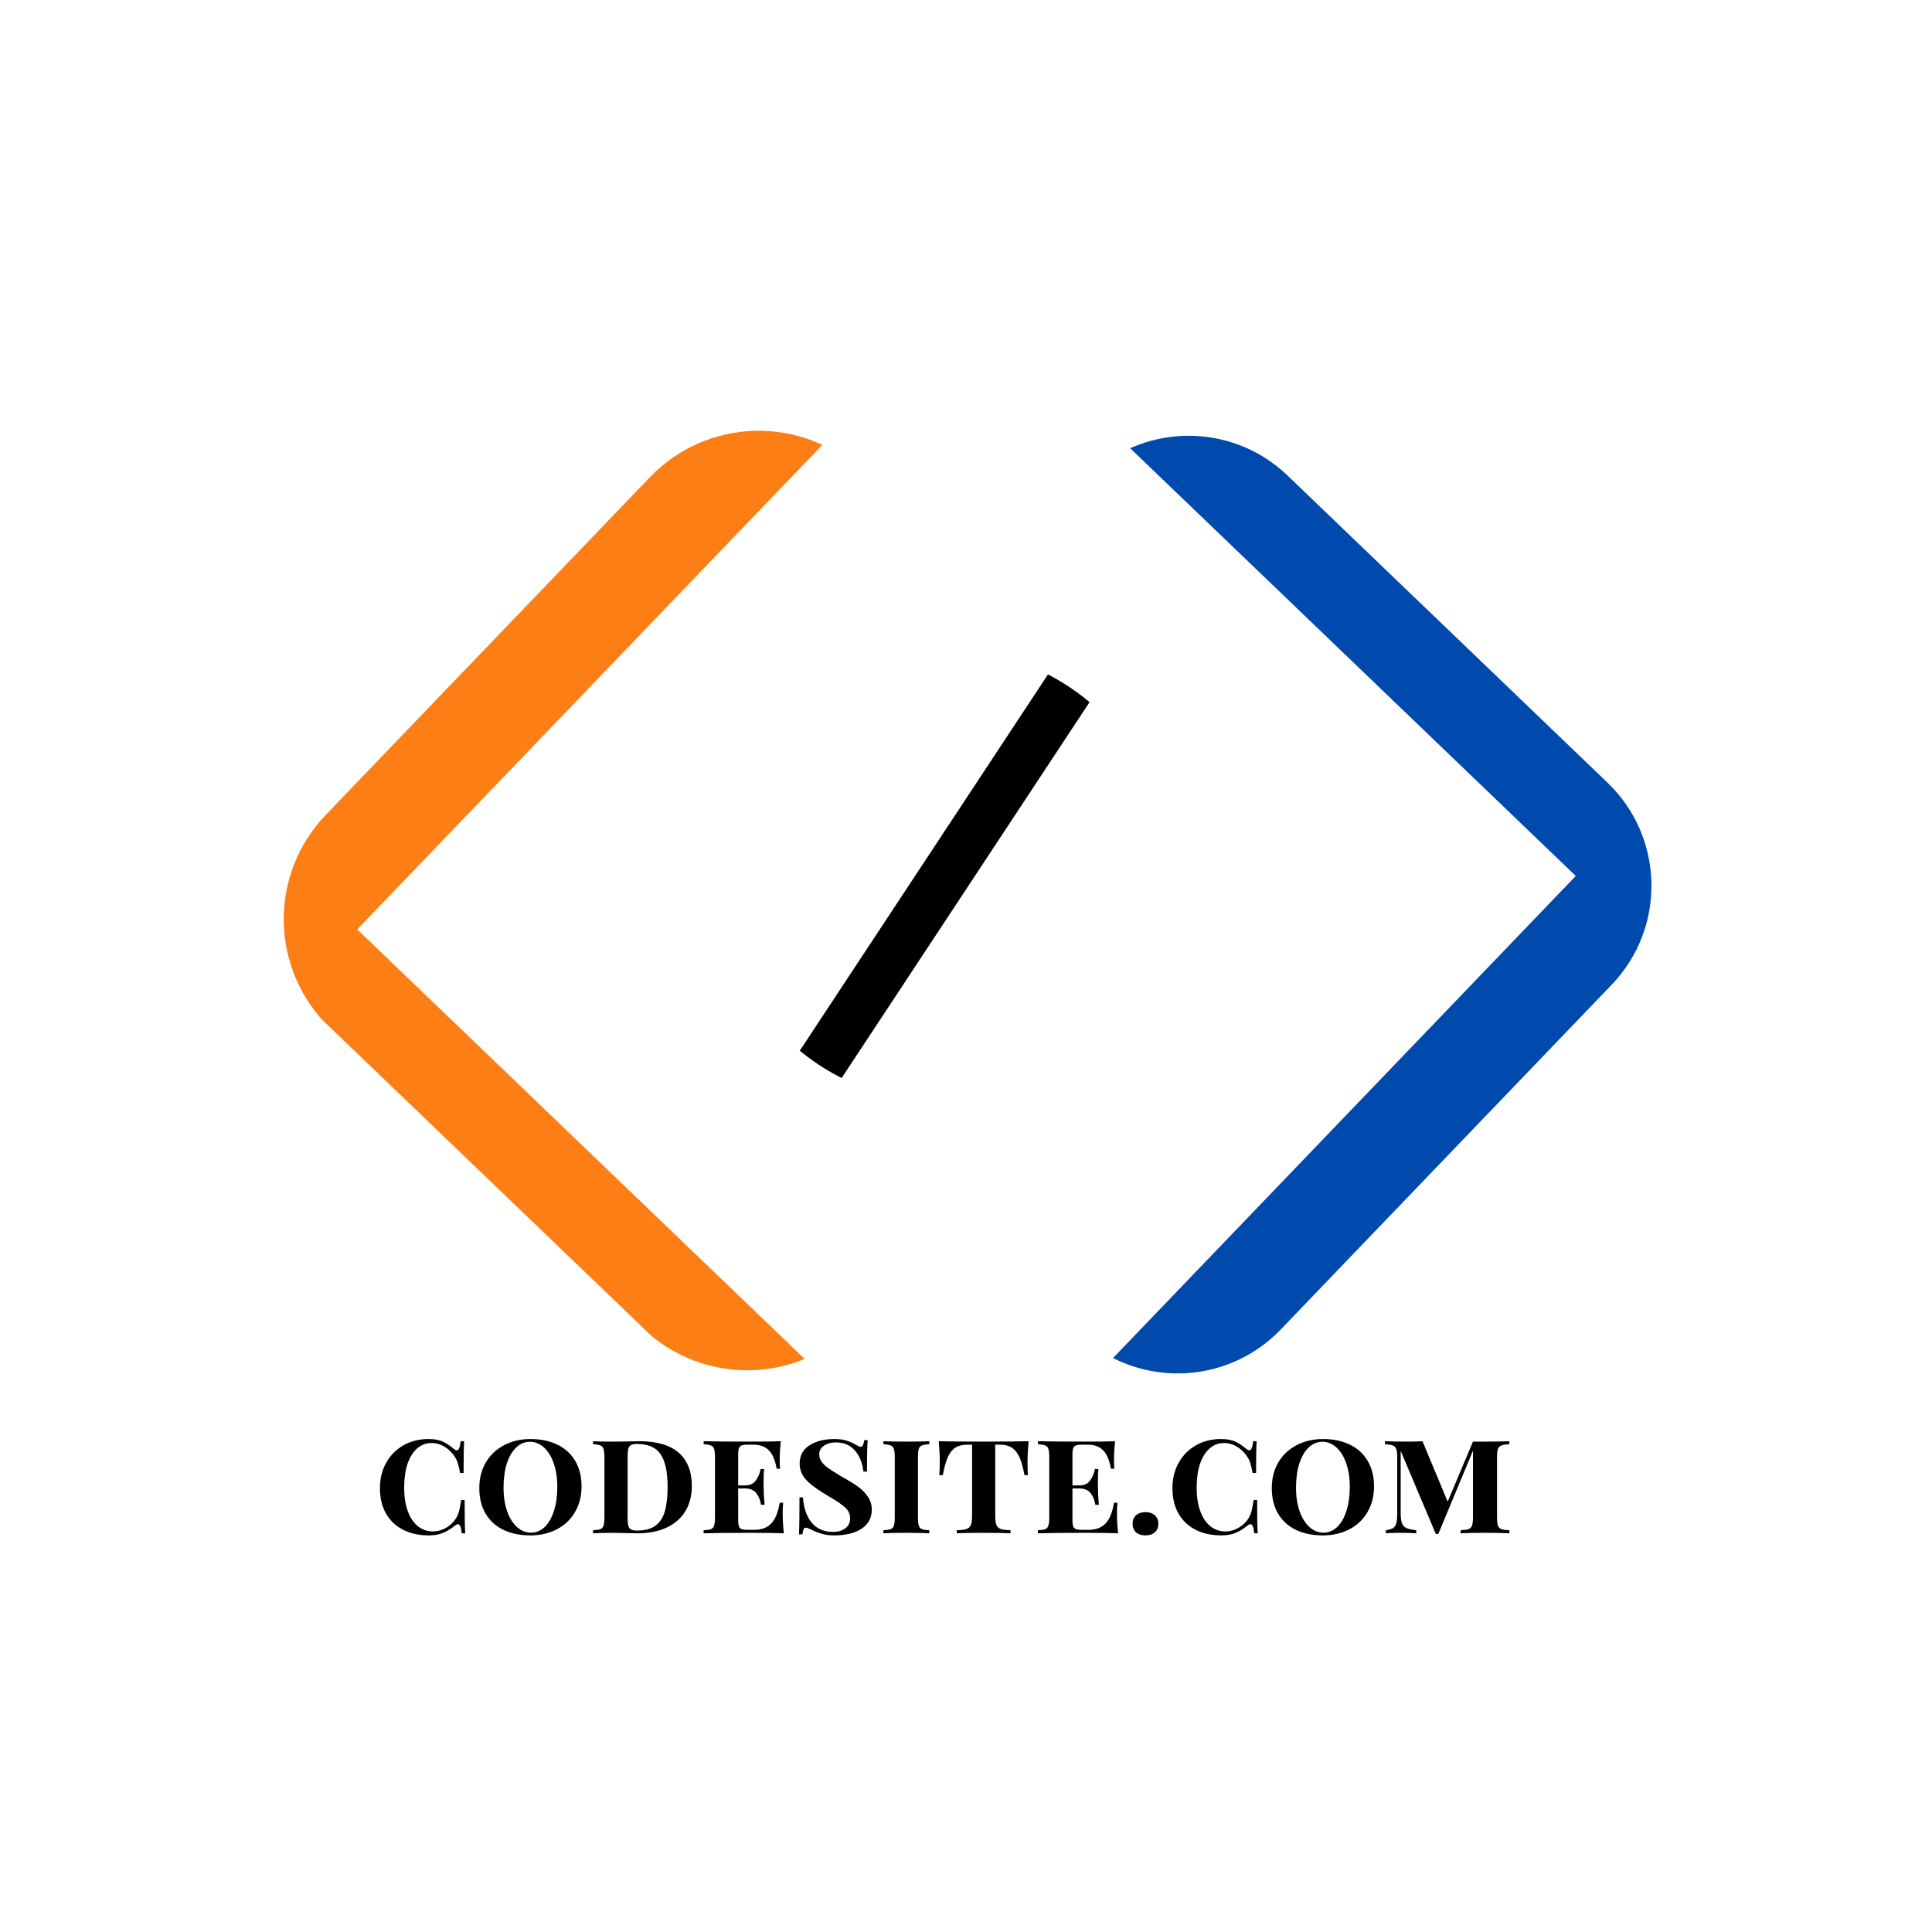<svg xmlns="http://www.w3.org/2000/svg" xmlns:xlink="http://www.w3.org/1999/xlink" width="500" zoomAndPan="magnify" viewBox="0 0 375 375" height="500" preserveAspectRatio="xMidYMid meet" version="1.0"><defs><g/><clipPath id="432393010c"><path d="M 55 83 L 161 83 L 161 266 L 55 266 Z M 55 83 " clip-rule="nonzero"/></clipPath><clipPath id="3d92f5ad31"><path d="M 146.422 71.5 L 249.5 170.453 L 145.543 278.742 L 42.469 179.789 Z M 146.422 71.5 " clip-rule="nonzero"/></clipPath><clipPath id="e05fa4c5b3"><path d="M 126.168 92.602 L 63.219 158.172 C 57.848 163.77 54.918 171.27 55.074 179.023 C 55.234 186.781 58.465 194.156 64.062 199.527 L 124.785 257.82 C 130.379 263.195 137.883 266.125 145.637 265.965 C 153.395 265.809 160.77 262.574 166.141 256.977 L 229.09 191.406 C 234.461 185.809 237.391 178.309 237.234 170.551 C 237.074 162.797 233.844 155.422 228.246 150.051 L 167.523 91.754 C 161.93 86.383 154.426 83.453 146.672 83.613 C 138.914 83.77 131.539 87.004 126.168 92.602 Z M 126.168 92.602 " clip-rule="nonzero"/></clipPath><clipPath id="6a63641684"><path d="M 146.422 71.5 L 249.5 170.453 L 146.098 278.16 L 43.023 179.207 Z M 146.422 71.5 " clip-rule="nonzero"/></clipPath><clipPath id="88ea335891"><path d="M 146.422 71.5 L 249.5 170.453 L 146.098 278.16 L 43.023 179.207 Z M 146.422 71.5 " clip-rule="nonzero"/></clipPath><clipPath id="d34171b900"><path d="M 215 84 L 321 84 L 321 267 L 215 267 Z M 215 84 " clip-rule="nonzero"/></clipPath><clipPath id="f85aba14d9"><path d="M 229.383 278.07 L 126.879 179.68 L 229.715 72.543 L 332.219 170.934 Z M 229.383 278.07 " clip-rule="nonzero"/></clipPath><clipPath id="e161eb4ad6"><path d="M 248.598 258.051 L 312.816 191.148 C 323.43 180.09 323.07 162.523 312.012 151.91 L 249.922 92.312 C 238.867 81.699 221.301 82.059 210.688 93.117 L 146.469 160.02 C 135.855 171.074 136.215 188.641 147.27 199.254 L 209.359 258.852 C 220.418 269.465 237.984 269.105 248.598 258.051 Z M 248.598 258.051 " clip-rule="nonzero"/></clipPath><clipPath id="8da7dfd7ba"><path d="M 229.383 278.07 L 127.457 180.234 L 230.297 73.098 L 332.219 170.934 Z M 229.383 278.07 " clip-rule="nonzero"/></clipPath><clipPath id="1006ad0c64"><path d="M 229.383 278.07 L 127.457 180.234 L 230.297 73.098 L 332.219 170.934 Z M 229.383 278.07 " clip-rule="nonzero"/></clipPath><clipPath id="fd90b13c9a"><path d="M 148 125 L 219 125 L 219 214 L 148 214 Z M 148 125 " clip-rule="nonzero"/></clipPath><clipPath id="7d8586bba9"><path d="M 131.254 135.715 L 217.754 117.977 L 235.492 204.477 L 148.992 222.215 Z M 131.254 135.715 " clip-rule="nonzero"/></clipPath><clipPath id="b35f20fe0f"><path d="M 140.09 178.809 C 142.434 190.238 149.223 200.27 158.961 206.691 C 168.703 213.117 180.594 215.41 192.023 213.066 C 203.453 210.723 213.48 203.934 219.906 194.195 C 226.332 184.453 228.621 172.562 226.277 161.133 C 223.934 149.703 217.145 139.676 207.406 133.25 C 197.668 126.824 185.777 124.535 174.348 126.879 C 162.918 129.223 152.887 136.012 146.465 145.75 C 140.039 155.488 137.746 167.379 140.09 178.809 Z M 140.09 178.809 " clip-rule="nonzero"/></clipPath><clipPath id="9c774d9440"><path d="M 131.254 135.715 L 217.754 117.977 L 235.492 204.477 L 148.992 222.215 Z M 131.254 135.715 " clip-rule="nonzero"/></clipPath><clipPath id="96a1092a48"><path d="M 131.254 135.715 L 217.754 117.977 L 235.492 204.477 L 148.992 222.215 Z M 131.254 135.715 " clip-rule="nonzero"/></clipPath><clipPath id="4652105609"><path d="M 131.254 135.715 L 217.754 117.977 L 235.492 204.477 L 148.992 222.215 Z M 131.254 135.715 " clip-rule="nonzero"/></clipPath></defs><g clip-path="url(#432393010c)"><g clip-path="url(#3d92f5ad31)"><g clip-path="url(#e05fa4c5b3)"><g clip-path="url(#6a63641684)"><g clip-path="url(#88ea335891)"><path fill="#fd7e14" d="M 157.906 265.418 L 145.684 278.148 L 42.832 179.406 L 146.406 71.516 L 160.695 85.234 L 69.34 180.395 Z M 157.906 265.418 " fill-opacity="1" fill-rule="nonzero"/></g></g></g></g></g><g clip-path="url(#d34171b900)"><g clip-path="url(#f85aba14d9)"><g clip-path="url(#e161eb4ad6)"><g clip-path="url(#8da7dfd7ba)"><g clip-path="url(#1006ad0c64)"><path fill="#004aad" d="M 217.977 85.668 L 230.102 73.039 L 332.156 171 L 229.398 278.051 L 215.223 264.441 L 305.855 170.023 Z M 217.977 85.668 " fill-opacity="1" fill-rule="nonzero"/></g></g></g></g></g><g clip-path="url(#fd90b13c9a)"><g clip-path="url(#7d8586bba9)"><g clip-path="url(#b35f20fe0f)"><g clip-path="url(#9c774d9440)"><g clip-path="url(#96a1092a48)"><g clip-path="url(#4652105609)"><path fill="#000000" d="M 150.477 219.965 C 150.211 219.789 149.965 219.59 149.738 219.367 C 149.512 219.141 149.309 218.898 149.133 218.633 C 148.953 218.371 148.801 218.094 148.68 217.797 C 148.555 217.504 148.461 217.203 148.398 216.891 C 148.332 216.578 148.301 216.262 148.297 215.945 C 148.297 215.625 148.324 215.309 148.387 214.996 C 148.445 214.684 148.535 214.379 148.656 214.086 C 148.777 213.789 148.926 213.512 149.098 213.246 L 209.547 121.605 C 209.719 121.332 209.918 121.082 210.141 120.848 C 210.363 120.617 210.605 120.406 210.871 120.223 C 211.137 120.039 211.418 119.883 211.711 119.754 C 212.008 119.625 212.312 119.527 212.629 119.461 C 212.941 119.395 213.262 119.359 213.582 119.355 C 213.906 119.352 214.223 119.379 214.539 119.438 C 214.855 119.496 215.164 119.586 215.465 119.707 C 215.762 119.828 216.047 119.977 216.316 120.156 C 216.582 120.332 216.832 120.535 217.062 120.762 C 217.289 120.988 217.492 121.234 217.672 121.504 C 217.852 121.77 218.004 122.055 218.125 122.352 C 218.25 122.648 218.344 122.957 218.402 123.273 C 218.465 123.586 218.496 123.906 218.496 124.23 C 218.492 124.551 218.461 124.871 218.395 125.184 C 218.328 125.5 218.234 125.809 218.109 126.102 C 217.98 126.398 217.828 126.68 217.645 126.945 L 157.199 218.586 C 157.023 218.852 156.824 219.098 156.598 219.324 C 156.375 219.551 156.133 219.754 155.867 219.934 C 155.605 220.109 155.324 220.262 155.031 220.387 C 154.738 220.508 154.434 220.602 154.125 220.668 C 153.812 220.73 153.496 220.766 153.176 220.766 C 152.859 220.77 152.543 220.738 152.23 220.68 C 151.918 220.617 151.613 220.527 151.32 220.406 C 151.023 220.289 150.742 220.141 150.477 219.965 Z M 150.477 219.965 " fill-opacity="1" fill-rule="nonzero"/></g></g></g></g></g></g><g fill="#000000" fill-opacity="1"><g transform="translate(72.482, 297.613)"><g><path d="M 10.672 -18.297 C 11.805 -18.297 12.727 -18.133 13.438 -17.812 C 14.145 -17.488 14.867 -17.008 15.609 -16.375 C 15.828 -16.195 16.016 -16.109 16.172 -16.109 C 16.566 -16.109 16.82 -16.695 16.938 -17.875 L 17.609 -17.875 C 17.535 -16.695 17.5 -14.641 17.5 -11.703 L 16.828 -11.703 C 16.629 -12.766 16.43 -13.535 16.234 -14.016 C 16.035 -14.492 15.738 -14.977 15.344 -15.469 C 14.801 -16.113 14.18 -16.617 13.484 -16.984 C 12.785 -17.348 12.066 -17.531 11.328 -17.531 C 10.242 -17.531 9.301 -17.18 8.5 -16.484 C 7.695 -15.785 7.07 -14.789 6.625 -13.5 C 6.188 -12.207 5.969 -10.664 5.969 -8.875 C 5.969 -7.07 6.207 -5.531 6.688 -4.25 C 7.164 -2.969 7.828 -2 8.672 -1.344 C 9.516 -0.688 10.469 -0.359 11.531 -0.359 C 12.289 -0.359 13.035 -0.535 13.766 -0.891 C 14.504 -1.254 15.141 -1.758 15.672 -2.406 C 16.066 -2.895 16.352 -3.426 16.531 -4 C 16.707 -4.57 16.875 -5.395 17.031 -6.469 L 17.703 -6.469 C 17.703 -3.395 17.738 -1.238 17.812 0 L 17.141 0 C 17.086 -0.602 17 -1.047 16.875 -1.328 C 16.758 -1.617 16.602 -1.766 16.406 -1.766 C 16.25 -1.766 16.055 -1.676 15.828 -1.5 C 15.098 -0.895 14.336 -0.426 13.547 -0.094 C 12.766 0.238 11.828 0.406 10.734 0.406 C 8.867 0.406 7.219 0.047 5.781 -0.672 C 4.352 -1.398 3.242 -2.445 2.453 -3.812 C 1.66 -5.188 1.266 -6.836 1.266 -8.766 C 1.266 -10.629 1.676 -12.285 2.5 -13.734 C 3.32 -15.18 4.441 -16.301 5.859 -17.094 C 7.285 -17.895 8.891 -18.297 10.672 -18.297 Z M 10.672 -18.297 "/></g></g></g><g fill="#000000" fill-opacity="1"><g transform="translate(91.798, 297.613)"><g><path d="M 11.172 -18.297 C 13.148 -18.297 14.883 -17.938 16.375 -17.219 C 17.863 -16.5 19.02 -15.445 19.844 -14.062 C 20.664 -12.688 21.078 -11.035 21.078 -9.109 C 21.078 -7.234 20.656 -5.57 19.812 -4.125 C 18.977 -2.688 17.805 -1.57 16.297 -0.781 C 14.785 0.008 13.066 0.406 11.141 0.406 C 9.16 0.406 7.426 0.051 5.938 -0.656 C 4.445 -1.375 3.289 -2.422 2.469 -3.797 C 1.645 -5.18 1.234 -6.836 1.234 -8.766 C 1.234 -10.648 1.656 -12.312 2.5 -13.75 C 3.344 -15.188 4.52 -16.301 6.031 -17.094 C 7.539 -17.895 9.254 -18.297 11.172 -18.297 Z M 11.062 -17.766 C 10.039 -17.766 9.141 -17.383 8.359 -16.625 C 7.586 -15.875 6.988 -14.828 6.562 -13.484 C 6.145 -12.141 5.938 -10.602 5.938 -8.875 C 5.938 -7.133 6.172 -5.598 6.641 -4.266 C 7.117 -2.93 7.766 -1.906 8.578 -1.188 C 9.391 -0.477 10.285 -0.125 11.266 -0.125 C 12.285 -0.125 13.18 -0.5 13.953 -1.25 C 14.723 -2 15.316 -3.047 15.734 -4.391 C 16.16 -5.734 16.375 -7.27 16.375 -9 C 16.375 -10.738 16.141 -12.273 15.672 -13.609 C 15.203 -14.941 14.562 -15.969 13.75 -16.688 C 12.938 -17.406 12.039 -17.766 11.062 -17.766 Z M 11.062 -17.766 "/></g></g></g><g fill="#000000" fill-opacity="1"><g transform="translate(114.113, 297.613)"><g><path d="M 9.906 -17.875 C 13.344 -17.875 15.91 -17.133 17.609 -15.656 C 19.316 -14.176 20.172 -12.016 20.172 -9.172 C 20.172 -7.328 19.758 -5.711 18.938 -4.328 C 18.113 -2.953 16.906 -1.883 15.312 -1.125 C 13.727 -0.375 11.836 0 9.641 0 L 7.766 -0.031 C 6.504 -0.07 5.582 -0.094 5 -0.094 C 3.25 -0.094 1.914 -0.062 1 0 L 1 -0.594 C 1.664 -0.625 2.145 -0.695 2.438 -0.812 C 2.727 -0.938 2.926 -1.164 3.031 -1.5 C 3.145 -1.832 3.203 -2.367 3.203 -3.109 L 3.203 -14.766 C 3.203 -15.504 3.145 -16.039 3.031 -16.375 C 2.926 -16.707 2.727 -16.93 2.438 -17.047 C 2.145 -17.172 1.664 -17.254 1 -17.297 L 1 -17.875 C 1.75 -17.82 2.797 -17.797 4.141 -17.797 L 6.969 -17.812 C 8.414 -17.852 9.395 -17.875 9.906 -17.875 Z M 9.531 -17.344 C 9.02 -17.344 8.633 -17.273 8.375 -17.141 C 8.125 -17.004 7.945 -16.758 7.844 -16.406 C 7.75 -16.051 7.703 -15.523 7.703 -14.828 L 7.703 -3.062 C 7.703 -2.352 7.75 -1.82 7.844 -1.469 C 7.945 -1.113 8.125 -0.867 8.375 -0.734 C 8.633 -0.598 9.031 -0.531 9.562 -0.531 C 11.07 -0.531 12.254 -0.848 13.109 -1.484 C 13.973 -2.117 14.582 -3.051 14.938 -4.281 C 15.289 -5.52 15.469 -7.113 15.469 -9.062 C 15.469 -11.914 15.016 -14.008 14.109 -15.344 C 13.211 -16.676 11.688 -17.344 9.531 -17.344 Z M 9.531 -17.344 "/></g></g></g><g fill="#000000" fill-opacity="1"><g transform="translate(135.575, 297.613)"><g><path d="M 16.344 -3.828 C 16.344 -2.703 16.414 -1.426 16.562 0 C 15.281 -0.062 13.129 -0.094 10.109 -0.094 C 6.078 -0.094 3.039 -0.062 1 0 L 1 -0.594 C 1.664 -0.625 2.145 -0.695 2.438 -0.812 C 2.727 -0.938 2.926 -1.164 3.031 -1.5 C 3.145 -1.832 3.203 -2.367 3.203 -3.109 L 3.203 -14.766 C 3.203 -15.504 3.145 -16.039 3.031 -16.375 C 2.926 -16.707 2.723 -16.93 2.422 -17.047 C 2.117 -17.172 1.645 -17.254 1 -17.297 L 1 -17.875 C 3.039 -17.82 6.078 -17.797 10.109 -17.797 C 12.859 -17.797 14.812 -17.82 15.969 -17.875 C 15.832 -16.562 15.766 -15.383 15.766 -14.344 C 15.766 -13.582 15.789 -12.977 15.844 -12.531 L 15.172 -12.531 C 14.879 -14.219 14.367 -15.414 13.641 -16.125 C 12.922 -16.844 11.922 -17.203 10.641 -17.203 L 9.562 -17.203 C 9.051 -17.203 8.664 -17.156 8.406 -17.062 C 8.156 -16.977 7.973 -16.801 7.859 -16.531 C 7.754 -16.27 7.703 -15.859 7.703 -15.297 L 7.703 -9.297 L 9.094 -9.297 C 9.988 -9.297 10.664 -9.613 11.125 -10.25 C 11.594 -10.883 11.906 -11.625 12.062 -12.469 L 12.734 -12.469 C 12.672 -11.801 12.641 -11.035 12.641 -10.172 L 12.641 -9 C 12.641 -8.113 12.703 -6.957 12.828 -5.531 L 12.141 -5.531 C 12.004 -6.445 11.695 -7.203 11.219 -7.797 C 10.738 -8.398 10.031 -8.703 9.094 -8.703 L 7.703 -8.703 L 7.703 -2.594 C 7.703 -2.02 7.754 -1.598 7.859 -1.328 C 7.973 -1.066 8.156 -0.891 8.406 -0.797 C 8.664 -0.711 9.051 -0.672 9.562 -0.672 L 10.828 -0.672 C 12.211 -0.672 13.301 -1.07 14.094 -1.875 C 14.895 -2.688 15.453 -4.039 15.766 -5.938 L 16.438 -5.938 C 16.375 -5.383 16.344 -4.68 16.344 -3.828 Z M 16.344 -3.828 "/></g></g></g><g fill="#000000" fill-opacity="1"><g transform="translate(153.479, 297.613)"><g><path d="M 8.5 -18.297 C 9.395 -18.297 10.16 -18.195 10.797 -18 C 11.441 -17.801 12.047 -17.535 12.609 -17.203 C 12.828 -17.086 13.02 -16.988 13.188 -16.906 C 13.352 -16.832 13.492 -16.797 13.609 -16.797 C 13.785 -16.797 13.922 -16.895 14.016 -17.094 C 14.117 -17.301 14.203 -17.629 14.266 -18.078 L 14.938 -18.078 C 14.844 -16.91 14.797 -14.875 14.797 -11.969 L 14.109 -11.969 C 13.898 -13.727 13.332 -15.113 12.406 -16.125 C 11.488 -17.133 10.285 -17.641 8.797 -17.641 C 7.816 -17.641 7.023 -17.422 6.422 -16.984 C 5.828 -16.555 5.531 -16.004 5.531 -15.328 C 5.531 -14.797 5.691 -14.305 6.016 -13.859 C 6.336 -13.422 6.766 -13.016 7.297 -12.641 C 7.828 -12.273 8.598 -11.785 9.609 -11.172 L 10.266 -10.797 C 11.441 -10.129 12.398 -9.523 13.141 -8.984 C 13.891 -8.441 14.508 -7.801 15 -7.062 C 15.488 -6.332 15.734 -5.508 15.734 -4.594 C 15.734 -2.977 15.066 -1.738 13.734 -0.875 C 12.398 -0.02 10.645 0.406 8.469 0.406 C 7.531 0.406 6.719 0.301 6.031 0.094 C 5.344 -0.102 4.645 -0.379 3.938 -0.734 C 3.445 -0.973 3.102 -1.094 2.906 -1.094 C 2.727 -1.094 2.594 -0.988 2.5 -0.781 C 2.406 -0.57 2.328 -0.242 2.266 0.203 L 1.594 0.203 C 1.664 -0.891 1.703 -3.281 1.703 -6.969 L 2.375 -6.969 C 2.52 -4.895 3.086 -3.258 4.078 -2.062 C 5.066 -0.863 6.461 -0.266 8.266 -0.266 C 9.148 -0.266 9.914 -0.488 10.562 -0.938 C 11.207 -1.395 11.531 -2.062 11.531 -2.938 C 11.531 -3.719 11.223 -4.395 10.609 -4.969 C 10.004 -5.539 8.969 -6.254 7.5 -7.109 C 5.633 -8.172 4.207 -9.18 3.219 -10.141 C 2.227 -11.109 1.734 -12.238 1.734 -13.531 C 1.734 -15.062 2.363 -16.238 3.625 -17.062 C 4.895 -17.883 6.52 -18.297 8.5 -18.297 Z M 8.5 -18.297 "/></g></g></g><g fill="#000000" fill-opacity="1"><g transform="translate(170.472, 297.613)"><g><path d="M 9.906 -17.297 C 9.238 -17.254 8.758 -17.172 8.469 -17.047 C 8.176 -16.93 7.973 -16.707 7.859 -16.375 C 7.754 -16.039 7.703 -15.504 7.703 -14.766 L 7.703 -3.109 C 7.703 -2.367 7.754 -1.832 7.859 -1.5 C 7.973 -1.164 8.176 -0.938 8.469 -0.812 C 8.758 -0.695 9.238 -0.625 9.906 -0.594 L 9.906 0 C 8.906 -0.062 7.457 -0.094 5.562 -0.094 C 3.5 -0.094 1.977 -0.062 1 0 L 1 -0.594 C 1.664 -0.625 2.145 -0.695 2.438 -0.812 C 2.727 -0.938 2.926 -1.164 3.031 -1.5 C 3.145 -1.832 3.203 -2.367 3.203 -3.109 L 3.203 -14.766 C 3.203 -15.504 3.145 -16.039 3.031 -16.375 C 2.926 -16.707 2.723 -16.93 2.422 -17.047 C 2.117 -17.172 1.645 -17.254 1 -17.297 L 1 -17.875 C 1.957 -17.82 3.477 -17.797 5.562 -17.797 C 7.457 -17.797 8.906 -17.82 9.906 -17.875 Z M 9.906 -17.297 "/></g></g></g><g fill="#000000" fill-opacity="1"><g transform="translate(181.38, 297.613)"><g><path d="M 18.266 -17.875 C 18.129 -16.383 18.062 -15.051 18.062 -13.875 C 18.062 -12.781 18.086 -11.922 18.141 -11.297 L 17.469 -11.297 C 17.195 -12.785 16.867 -13.953 16.484 -14.797 C 16.098 -15.641 15.602 -16.25 15 -16.625 C 14.406 -17.008 13.641 -17.203 12.703 -17.203 L 11.797 -17.203 L 11.797 -3.406 C 11.797 -2.582 11.875 -1.984 12.031 -1.609 C 12.188 -1.242 12.457 -0.988 12.844 -0.844 C 13.238 -0.707 13.879 -0.625 14.766 -0.594 L 14.766 0 C 13.703 -0.062 11.938 -0.094 9.469 -0.094 C 6.977 -0.094 5.266 -0.062 4.328 0 L 4.328 -0.594 C 5.203 -0.625 5.836 -0.707 6.234 -0.844 C 6.629 -0.988 6.906 -1.242 7.062 -1.609 C 7.219 -1.984 7.297 -2.582 7.297 -3.406 L 7.297 -17.203 L 6.375 -17.203 C 5.438 -17.203 4.664 -17.008 4.062 -16.625 C 3.469 -16.25 2.977 -15.641 2.594 -14.797 C 2.219 -13.953 1.895 -12.785 1.625 -11.297 L 0.938 -11.297 C 1 -11.922 1.031 -12.781 1.031 -13.875 C 1.031 -15.051 0.961 -16.383 0.828 -17.875 C 2.523 -17.82 5.406 -17.797 9.469 -17.797 C 13.602 -17.797 16.535 -17.82 18.266 -17.875 Z M 18.266 -17.875 "/></g></g></g><g fill="#000000" fill-opacity="1"><g transform="translate(200.46, 297.613)"><g><path d="M 16.344 -3.828 C 16.344 -2.703 16.414 -1.426 16.562 0 C 15.281 -0.062 13.129 -0.094 10.109 -0.094 C 6.078 -0.094 3.039 -0.062 1 0 L 1 -0.594 C 1.664 -0.625 2.145 -0.695 2.438 -0.812 C 2.727 -0.938 2.926 -1.164 3.031 -1.5 C 3.145 -1.832 3.203 -2.367 3.203 -3.109 L 3.203 -14.766 C 3.203 -15.504 3.145 -16.039 3.031 -16.375 C 2.926 -16.707 2.723 -16.93 2.422 -17.047 C 2.117 -17.172 1.645 -17.254 1 -17.297 L 1 -17.875 C 3.039 -17.82 6.078 -17.797 10.109 -17.797 C 12.859 -17.797 14.812 -17.82 15.969 -17.875 C 15.832 -16.562 15.766 -15.383 15.766 -14.344 C 15.766 -13.582 15.789 -12.977 15.844 -12.531 L 15.172 -12.531 C 14.879 -14.219 14.367 -15.414 13.641 -16.125 C 12.922 -16.844 11.922 -17.203 10.641 -17.203 L 9.562 -17.203 C 9.051 -17.203 8.664 -17.156 8.406 -17.062 C 8.156 -16.977 7.973 -16.801 7.859 -16.531 C 7.754 -16.27 7.703 -15.859 7.703 -15.297 L 7.703 -9.297 L 9.094 -9.297 C 9.988 -9.297 10.664 -9.613 11.125 -10.25 C 11.594 -10.883 11.906 -11.625 12.062 -12.469 L 12.734 -12.469 C 12.672 -11.801 12.641 -11.035 12.641 -10.172 L 12.641 -9 C 12.641 -8.113 12.703 -6.957 12.828 -5.531 L 12.141 -5.531 C 12.004 -6.445 11.695 -7.203 11.219 -7.797 C 10.738 -8.398 10.031 -8.703 9.094 -8.703 L 7.703 -8.703 L 7.703 -2.594 C 7.703 -2.02 7.754 -1.598 7.859 -1.328 C 7.973 -1.066 8.156 -0.891 8.406 -0.797 C 8.664 -0.711 9.051 -0.672 9.562 -0.672 L 10.828 -0.672 C 12.211 -0.672 13.301 -1.07 14.094 -1.875 C 14.895 -2.688 15.453 -4.039 15.766 -5.938 L 16.438 -5.938 C 16.375 -5.383 16.344 -4.68 16.344 -3.828 Z M 16.344 -3.828 "/></g></g></g><g fill="#000000" fill-opacity="1"><g transform="translate(218.365, 297.613)"><g><path d="M 3.969 -4.109 C 4.727 -4.109 5.332 -3.906 5.781 -3.5 C 6.238 -3.102 6.469 -2.555 6.469 -1.859 C 6.469 -1.148 6.238 -0.594 5.781 -0.188 C 5.332 0.207 4.727 0.406 3.969 0.406 C 3.207 0.406 2.598 0.207 2.141 -0.188 C 1.691 -0.594 1.469 -1.148 1.469 -1.859 C 1.469 -2.555 1.691 -3.102 2.141 -3.5 C 2.598 -3.906 3.207 -4.109 3.969 -4.109 Z M 3.969 -4.109 "/></g></g></g><g fill="#000000" fill-opacity="1"><g transform="translate(226.303, 297.613)"><g><path d="M 10.672 -18.297 C 11.805 -18.297 12.727 -18.133 13.438 -17.812 C 14.145 -17.488 14.867 -17.008 15.609 -16.375 C 15.828 -16.195 16.016 -16.109 16.172 -16.109 C 16.566 -16.109 16.82 -16.695 16.938 -17.875 L 17.609 -17.875 C 17.535 -16.695 17.5 -14.641 17.5 -11.703 L 16.828 -11.703 C 16.629 -12.766 16.43 -13.535 16.234 -14.016 C 16.035 -14.492 15.738 -14.977 15.344 -15.469 C 14.801 -16.113 14.18 -16.617 13.484 -16.984 C 12.785 -17.348 12.066 -17.531 11.328 -17.531 C 10.242 -17.531 9.301 -17.18 8.5 -16.484 C 7.695 -15.785 7.07 -14.789 6.625 -13.5 C 6.188 -12.207 5.969 -10.664 5.969 -8.875 C 5.969 -7.07 6.207 -5.531 6.688 -4.25 C 7.164 -2.969 7.828 -2 8.672 -1.344 C 9.516 -0.688 10.469 -0.359 11.531 -0.359 C 12.289 -0.359 13.035 -0.535 13.766 -0.891 C 14.504 -1.254 15.141 -1.758 15.672 -2.406 C 16.066 -2.895 16.352 -3.426 16.531 -4 C 16.707 -4.57 16.875 -5.395 17.031 -6.469 L 17.703 -6.469 C 17.703 -3.395 17.738 -1.238 17.812 0 L 17.141 0 C 17.086 -0.602 17 -1.047 16.875 -1.328 C 16.758 -1.617 16.602 -1.766 16.406 -1.766 C 16.25 -1.766 16.055 -1.676 15.828 -1.5 C 15.098 -0.895 14.336 -0.426 13.547 -0.094 C 12.766 0.238 11.828 0.406 10.734 0.406 C 8.867 0.406 7.219 0.047 5.781 -0.672 C 4.352 -1.398 3.242 -2.445 2.453 -3.812 C 1.66 -5.188 1.266 -6.836 1.266 -8.766 C 1.266 -10.629 1.676 -12.285 2.5 -13.734 C 3.32 -15.18 4.441 -16.301 5.859 -17.094 C 7.285 -17.895 8.891 -18.297 10.672 -18.297 Z M 10.672 -18.297 "/></g></g></g><g fill="#000000" fill-opacity="1"><g transform="translate(245.619, 297.613)"><g><path d="M 11.172 -18.297 C 13.148 -18.297 14.883 -17.938 16.375 -17.219 C 17.863 -16.5 19.02 -15.445 19.844 -14.062 C 20.664 -12.688 21.078 -11.035 21.078 -9.109 C 21.078 -7.234 20.656 -5.57 19.812 -4.125 C 18.977 -2.688 17.805 -1.57 16.297 -0.781 C 14.785 0.008 13.066 0.406 11.141 0.406 C 9.16 0.406 7.426 0.051 5.938 -0.656 C 4.445 -1.375 3.289 -2.422 2.469 -3.797 C 1.645 -5.18 1.234 -6.836 1.234 -8.766 C 1.234 -10.648 1.656 -12.312 2.5 -13.75 C 3.344 -15.188 4.52 -16.301 6.031 -17.094 C 7.539 -17.895 9.254 -18.297 11.172 -18.297 Z M 11.062 -17.766 C 10.039 -17.766 9.141 -17.383 8.359 -16.625 C 7.586 -15.875 6.988 -14.828 6.562 -13.484 C 6.145 -12.141 5.938 -10.602 5.938 -8.875 C 5.938 -7.133 6.172 -5.598 6.641 -4.266 C 7.117 -2.93 7.766 -1.906 8.578 -1.188 C 9.391 -0.477 10.285 -0.125 11.266 -0.125 C 12.285 -0.125 13.18 -0.5 13.953 -1.25 C 14.723 -2 15.316 -3.047 15.734 -4.391 C 16.16 -5.734 16.375 -7.27 16.375 -9 C 16.375 -10.738 16.141 -12.273 15.672 -13.609 C 15.203 -14.941 14.562 -15.969 13.75 -16.688 C 12.938 -17.406 12.039 -17.766 11.062 -17.766 Z M 11.062 -17.766 "/></g></g></g><g fill="#000000" fill-opacity="1"><g transform="translate(267.933, 297.613)"><g><path d="M 25.031 -17.297 C 24.32 -17.254 23.805 -17.172 23.484 -17.047 C 23.16 -16.93 22.938 -16.707 22.812 -16.375 C 22.695 -16.039 22.641 -15.504 22.641 -14.766 L 22.641 -3.109 C 22.641 -2.367 22.695 -1.832 22.812 -1.5 C 22.938 -1.164 23.16 -0.938 23.484 -0.812 C 23.805 -0.695 24.32 -0.625 25.031 -0.594 L 25.031 0 C 23.969 -0.062 22.484 -0.094 20.578 -0.094 C 18.305 -0.094 16.641 -0.062 15.578 0 L 15.578 -0.594 C 16.285 -0.625 16.801 -0.695 17.125 -0.812 C 17.445 -0.938 17.664 -1.164 17.781 -1.5 C 17.906 -1.832 17.969 -2.367 17.969 -3.109 L 17.969 -16.031 L 11.234 0.141 L 10.766 0.141 L 3.938 -16 L 3.938 -3.938 C 3.938 -3.07 4.016 -2.422 4.172 -1.984 C 4.328 -1.547 4.613 -1.227 5.031 -1.031 C 5.457 -0.832 6.102 -0.688 6.969 -0.594 L 6.969 0 C 6.125 -0.062 5.004 -0.094 3.609 -0.094 C 2.535 -0.094 1.688 -0.062 1.062 0 L 1.062 -0.594 C 1.707 -0.688 2.18 -0.832 2.484 -1.031 C 2.785 -1.227 2.988 -1.539 3.094 -1.969 C 3.207 -2.395 3.266 -3.051 3.266 -3.938 L 3.266 -14.766 C 3.266 -15.504 3.203 -16.039 3.078 -16.375 C 2.961 -16.707 2.742 -16.93 2.422 -17.047 C 2.098 -17.172 1.582 -17.254 0.875 -17.297 L 0.875 -17.875 C 1.895 -17.82 3.457 -17.797 5.562 -17.797 C 6.582 -17.797 7.453 -17.82 8.172 -17.875 L 13.062 -6.141 L 17.969 -17.797 L 20.578 -17.797 C 22.484 -17.797 23.969 -17.82 25.031 -17.875 Z M 25.031 -17.297 "/></g></g></g></svg>